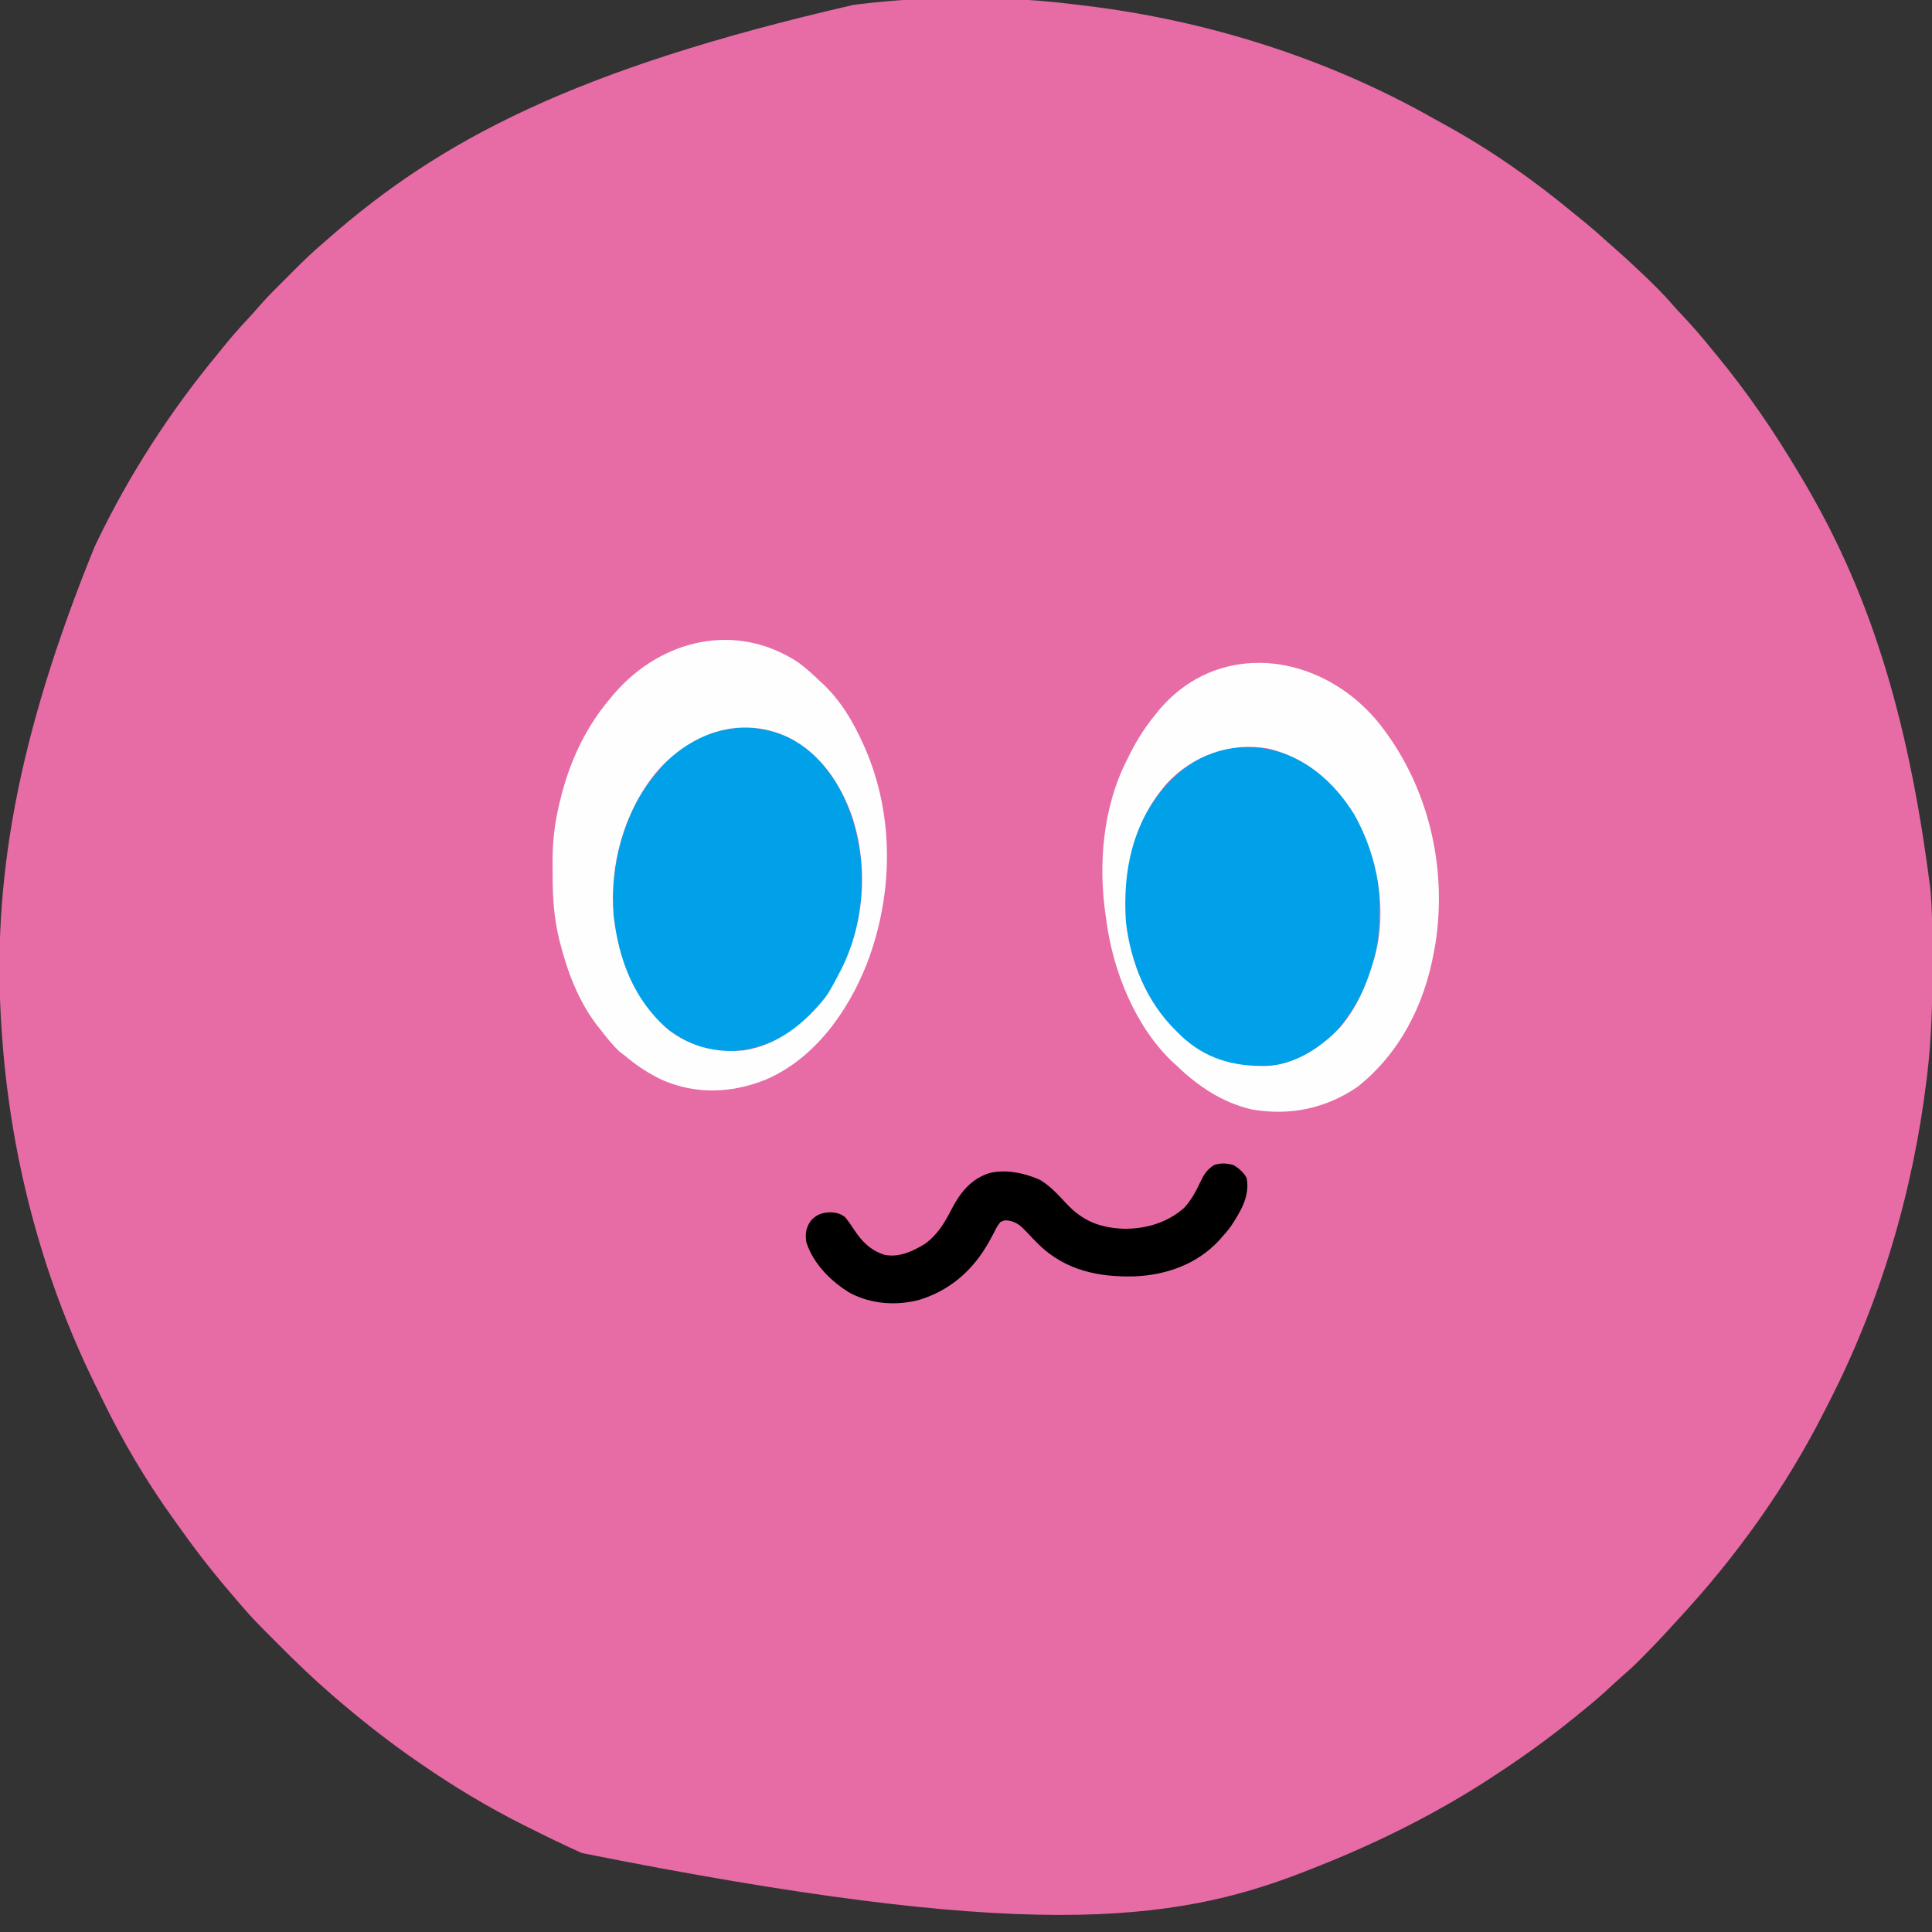 <?xml version="1.0" encoding="UTF-8"?>
<svg version="1.1" xmlns="http://www.w3.org/2000/svg" width="1184" height="1184">
<rect width="100%" height="100%" fill="#333333" stroke="none"/>
<path d="M0 0 C1.395 0.169 2.791 0.337 4.186 0.504 C78.442 9.469 152.259 32.625 217.429 69.551 C219.932 70.962 222.45 72.341 224.973 73.715 C252.615 88.928 278.983 107.412 303.243 127.547 C305.769 129.636 308.325 131.69 310.875 133.75 C315.171 137.267 319.321 140.918 323.418 144.664 C325.515 146.561 327.634 148.424 329.77 150.277 C334.108 154.065 338.313 157.983 342.5 161.938 C343.208 162.602 343.915 163.267 344.645 163.951 C351.341 170.262 357.898 176.629 363.895 183.613 C366.106 186.12 368.379 188.557 370.667 190.993 C376.733 197.455 382.463 204.076 388 211 C388.981 212.192 389.964 213.382 390.949 214.57 C409.977 237.602 426.808 262.286 442 288 C442.452 288.757 442.905 289.513 443.371 290.292 C482.695 356.262 508.035 430.988 522 542 C522.096 543.111 522.191 544.223 522.29 545.368 C523.33 559.284 523.246 573.239 523.25 587.188 C523.25 587.863 523.251 588.539 523.251 589.235 C523.259 611.61 522.706 633.772 520 656 C519.913 656.725 519.826 657.45 519.736 658.196 C511.273 727.921 491.27 795.43 459.063 857.932 C458.314 859.389 457.571 860.849 456.832 862.311 C433.446 908.547 402.903 951.119 367.695 989.086 C365.928 990.997 364.172 992.918 362.43 994.852 C357.038 1000.823 351.491 1006.612 345.812 1012.312 C345.159 1012.97 344.506 1013.628 343.833 1014.306 C339.971 1018.155 335.996 1021.814 331.868 1025.377 C329.251 1027.651 326.725 1030.012 324.188 1032.375 C318.643 1037.49 312.891 1042.287 307 1047 C305.881 1047.911 304.762 1048.822 303.645 1049.734 C287.126 1063.158 269.876 1075.452 252 1087 C251.173 1087.534 250.347 1088.069 249.495 1088.62 C215.247 1110.615 178.903 1128.306 141 1143 C139.956 1143.411 138.911 1143.821 137.835 1144.244 C56.378 1176.047 -34.838 1186.416 -304.349 1132.627 C-315.376 1127.714 -326.209 1122.408 -337 1117 C-338.023 1116.49 -339.046 1115.979 -340.101 1115.454 C-361.965 1104.493 -382.878 1091.893 -403 1078 C-403.7 1077.52 -404.4 1077.04 -405.121 1076.545 C-422.978 1064.271 -439.965 1050.829 -456.375 1036.688 C-456.939 1036.203 -457.503 1035.718 -458.085 1035.219 C-469.14 1025.628 -479.658 1015.507 -489.986 1005.144 C-491.891 1003.234 -493.801 1001.33 -495.711 999.426 C-501.686 993.454 -507.569 987.478 -513 981 C-513.949 979.905 -514.9 978.811 -515.852 977.719 C-527.698 964.002 -538.962 950.01 -549.431 935.208 C-550.926 933.104 -552.438 931.013 -553.957 928.926 C-571.129 905.188 -586.234 879.642 -598.92 853.233 C-600.184 850.619 -601.473 848.019 -602.762 845.418 C-636.012 777.833 -655.193 703.14 -660 628 C-660.056 627.168 -660.113 626.335 -660.171 625.478 C-665.862 538.283 -651.178 450.523 -603 332 C-602.497 330.951 -601.995 329.902 -601.477 328.821 C-581.617 287.615 -556.6 248.95 -527.424 213.728 C-526.139 212.169 -524.873 210.595 -523.609 209.02 C-519.093 203.39 -514.359 198.027 -509.424 192.765 C-506.873 190.045 -504.391 187.292 -501.973 184.453 C-497.043 178.792 -491.69 173.541 -486.376 168.245 C-484.566 166.441 -482.762 164.632 -480.959 162.822 C-475.142 157.001 -469.295 151.31 -463 146 C-461.831 144.979 -460.665 143.955 -459.5 142.93 C-391.641 83.587 -310.388 39.64 -138 0 C-136.805 -0.15 -135.61 -0.299 -134.378 -0.453 C-90.649 -5.727 -43.679 -5.634 0 0 Z " fill="#E76CA5" transform="translate(661,3)"/>
<path d="M0 0 C1.56 1.334 3.102 2.687 4.625 4.062 C5.298 4.654 5.971 5.246 6.664 5.855 C25.236 23.206 36.32 50.066 37.814 75.249 C37.892 78.502 37.903 81.746 37.875 85 C37.868 86.146 37.86 87.292 37.852 88.472 C37.754 96.163 37.461 103.564 35.625 111.062 C35.474 111.693 35.324 112.324 35.168 112.975 C31.481 128.009 25.217 141.841 15.625 154.062 C15.107 154.744 14.589 155.426 14.055 156.129 C4.355 168.101 -11.093 177.487 -26.375 180.062 C-29.631 180.346 -32.858 180.396 -36.125 180.375 C-37.005 180.371 -37.884 180.367 -38.791 180.362 C-45.669 180.243 -51.853 179.332 -58.375 177.062 C-59.196 176.807 -60.017 176.552 -60.863 176.289 C-81.721 169.037 -96.796 150.555 -106.281 131.4 C-109.727 124.178 -112.289 116.786 -114.375 109.062 C-114.589 108.314 -114.803 107.565 -115.023 106.793 C-122.337 79.923 -117.956 48.268 -104.295 24.156 C-93.438 5.728 -78.292 -8.016 -57.375 -13.938 C-36.68 -17.578 -16.671 -12.935 0 0 Z " fill="#00A1E9" transform="translate(807.375,472.938)"/>
<path d="M0 0 C20.631 16.593 30.742 41.904 33.794 67.599 C36.994 98.159 29.04 131.617 9.735 155.919 C8.281 157.546 6.802 159.151 5.298 160.732 C4.531 161.588 3.764 162.444 2.974 163.326 C-10.196 177.407 -27.772 185.381 -46.952 186.107 C-63.996 185.764 -79.034 178.446 -90.987 166.603 C-110.084 146.408 -118.332 117.687 -118.051 90.332 C-117.279 63.058 -109.028 35.415 -90.702 14.732 C-90.163 14.051 -89.624 13.371 -89.069 12.669 C-67.258 -14.305 -27.957 -20.828 0 0 Z " fill="#00A1E9" transform="translate(493.702,458.268)"/>
<path d="M0 0 C4.536 3.322 8.603 7.057 12.656 10.945 C13.406 11.632 14.157 12.319 14.93 13.027 C26.015 23.51 33.467 36.145 39.656 49.945 C39.935 50.565 40.213 51.185 40.5 51.824 C59.008 93.834 58.155 142.372 41.773 184.91 C30.074 214.252 9.808 242.715 -20.01 255.553 C-40.289 263.756 -61.778 264.791 -82.215 256.355 C-91.27 252.274 -98.761 247.345 -106.344 240.945 C-107.354 240.182 -108.365 239.419 -109.406 238.633 C-113.922 234.501 -117.587 229.764 -121.344 224.945 C-122.028 224.088 -122.713 223.231 -123.418 222.348 C-134.765 207.567 -141.519 189.739 -146.094 171.82 C-146.293 171.046 -146.491 170.272 -146.696 169.474 C-149.864 156.411 -150.693 143.686 -150.659 130.306 C-150.656 127.647 -150.68 124.989 -150.705 122.33 C-150.747 111.211 -149.72 100.804 -147.344 89.945 C-147.14 89.006 -146.936 88.067 -146.725 87.1 C-146.204 84.846 -145.637 82.615 -145.031 80.383 C-144.817 79.594 -144.604 78.805 -144.383 77.992 C-138.627 57.313 -129.306 38.357 -115.344 21.945 C-114.566 21.006 -113.789 20.066 -112.988 19.098 C-84.065 -14.449 -38.062 -25.265 0 0 Z M-87.705 67.844 C-107.129 92.001 -115.879 124.208 -113.344 154.945 C-110.151 182.206 -100.961 206.579 -79.969 224.883 C-66.318 235.465 -50.497 239.345 -33.5 237.664 C-12.771 234.567 3.982 220.965 16.656 204.945 C19.692 200.477 22.19 195.744 24.656 190.945 C25.19 189.941 25.724 188.937 26.273 187.902 C40.494 159.423 42.853 124.785 32.969 94.57 C25.922 74.427 13.587 55.782 -5.95 45.937 C-35.992 31.662 -67.189 43.582 -87.705 67.844 Z " fill="#FEFEFE" transform="translate(489.344,406.055)"/>
<path d="M0 0 C6.795 5.69 12.595 11.69 17.851 18.863 C18.972 20.39 18.972 20.39 20.116 21.948 C46.349 58.798 56.485 105.428 49.534 150.198 C49.309 151.408 49.083 152.617 48.851 153.863 C48.727 154.553 48.604 155.242 48.476 155.953 C42.633 187.842 27.573 217.478 1.851 237.863 C-17.595 251.263 -39.676 255.77 -62.837 251.8 C-81.127 247.567 -95.705 237.725 -109.149 224.863 C-109.812 224.263 -110.474 223.664 -111.157 223.046 C-134.378 201.283 -148.096 166.913 -152.149 135.863 C-152.248 135.202 -152.346 134.541 -152.448 133.86 C-157.257 101.602 -154.356 66.171 -139.149 36.863 C-138.564 35.684 -137.979 34.506 -137.376 33.292 C-133.088 24.815 -128.168 17.25 -122.149 9.863 C-121.537 9.085 -120.925 8.308 -120.294 7.507 C-88.528 -30.76 -36.664 -30.029 0 0 Z M-115.294 52.191 C-136.101 76.436 -142.217 105.584 -140.149 136.863 C-137.203 162.102 -127.461 186.019 -109.149 203.863 C-107.912 205.096 -107.912 205.096 -106.649 206.355 C-91.603 220.678 -74.473 225.447 -54.204 225.136 C-36.601 224.476 -20.824 213.931 -8.938 201.562 C1.411 189.392 7.561 175.098 11.851 159.863 C12.038 159.205 12.225 158.548 12.418 157.87 C20.146 129.09 14.262 96.68 -0.173 71.023 C-12.763 50.893 -29.593 36.195 -53.024 30.55 C-76.339 26.563 -99.317 34.846 -115.294 52.191 Z " fill="#FEFEFE" transform="translate(830.149,428.137)"/>
<path d="M0 0 C3.316 2.1 6.228 4.456 8 8 C10.083 19.212 4.154 28.659 -1.773 37.707 C-3.421 39.915 -5.148 41.961 -7 44 C-7.654 44.745 -8.307 45.49 -8.98 46.258 C-22.586 60.879 -41.517 67.511 -61.145 68.219 C-82.749 68.711 -102.725 64.581 -118.938 49.156 C-121.604 46.495 -124.24 43.815 -126.8 41.053 C-130.26 37.394 -132.845 34.891 -138 34 C-140.664 33.808 -140.664 33.808 -143 35 C-145.054 37.754 -145.054 37.754 -146.75 41.25 C-147.442 42.534 -148.139 43.815 -148.84 45.094 C-149.195 45.746 -149.551 46.398 -149.917 47.07 C-159.577 64.29 -173.512 76.674 -192.508 82.56 C-206.624 86.354 -221.931 85.203 -234.918 78.492 C-246.483 71.633 -257.852 60.285 -261.891 47.09 C-262.601 41.972 -262.074 38.303 -259 34 C-255.502 30.193 -252.28 29.221 -247.266 28.922 C-243.586 29.049 -240.859 29.726 -238 32 C-236.081 34.366 -234.412 36.822 -232.738 39.367 C-227.803 46.843 -222.688 52.152 -214 55 C-205.125 56.732 -197.25 53.095 -189.707 48.648 C-181.908 43.248 -177.346 35.857 -173.125 27.562 C-167.826 17.262 -161.357 8.798 -150 5 C-140.096 2.317 -127.781 4.867 -118.562 9.125 C-112.266 12.872 -107.319 18.401 -102.364 23.731 C-92.313 34.37 -81.896 38.442 -67.332 39.023 C-53.796 39.188 -40.536 35.301 -30.312 26.188 C-25.807 21.412 -22.98 15.825 -20.181 9.94 C-18.058 5.559 -16.221 2.703 -12 0 C-7.789 -1.404 -4.272 -1.174 0 0 Z " fill="#000000" transform="translate(756,714)"/>
</svg>
